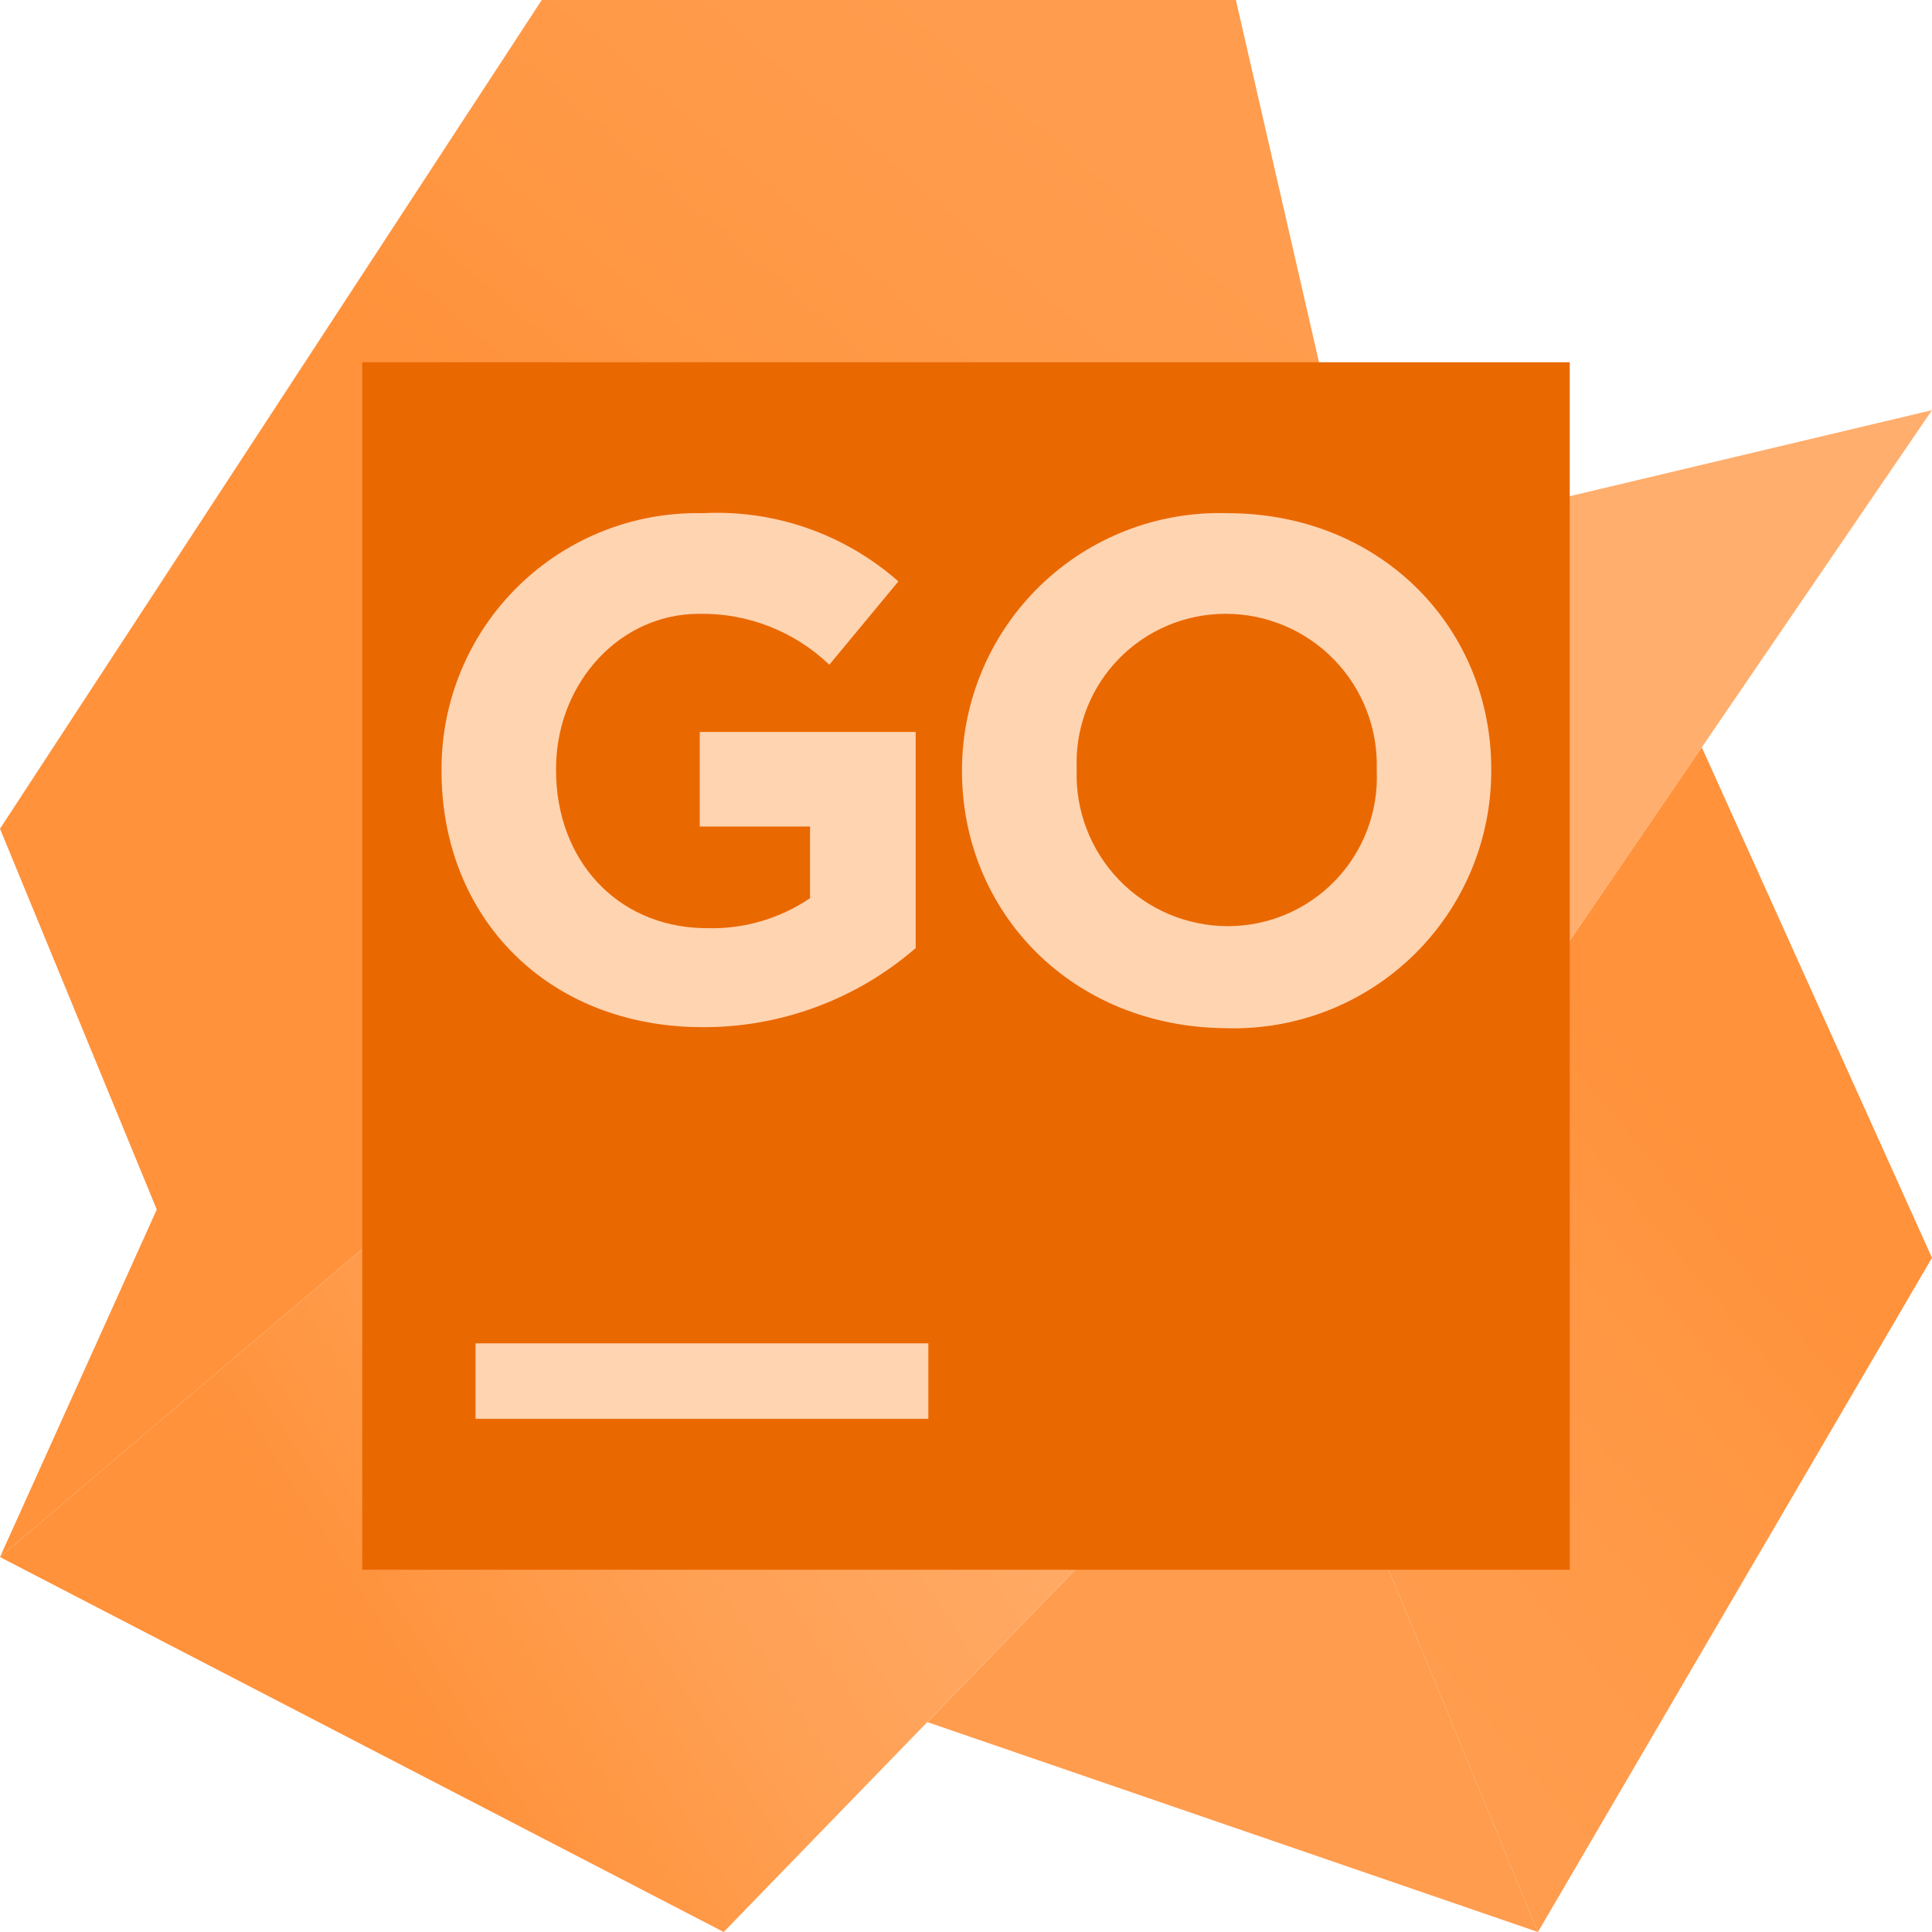 <?xml version="1.0" encoding="UTF-8"?>
<svg width="256px" height="256px" viewBox="0 0 256 256" version="1.1" xmlns="http://www.w3.org/2000/svg" preserveAspectRatio="xMidYMid">
    <title>GoLand</title>
    <defs>
        <linearGradient x1="63.101%" y1="29.811%" x2="28.874%" y2="83.71%" id="golandLinearGradient-1">
            <stop stop-color="rgb(255,146,59)" offset="0%"></stop>
            <stop stop-color="rgb(255,146,59)" offset="2%"></stop>
            <stop stop-color="rgb(255,151,67)" offset="37%"></stop>
            <stop stop-color="rgb(255,154,73)" offset="66%"></stop>
            <stop stop-color="rgb(255,155,75)" offset="88%"></stop>
            <stop stop-color="rgb(255,156,77)" offset="100%"></stop>
        </linearGradient>
        <linearGradient x1="49.124%" y1="38.465%" x2="74.872%" y2="4.95%" id="golandLinearGradient-2">
            <stop stop-color="rgb(255,146,59)" offset="0%"></stop>
            <stop stop-color="rgb(255,146,59)" offset="2%"></stop>
            <stop stop-color="rgb(255,151,67)" offset="37%"></stop>
            <stop stop-color="rgb(255,154,73)" offset="66%"></stop>
            <stop stop-color="rgb(255,155,75)" offset="88%"></stop>
            <stop stop-color="rgb(255,156,77)" offset="100%"></stop>
        </linearGradient>
        <linearGradient x1="13.896%" y1="71.063%" x2="86.031%" y2="34.549%" id="golandLinearGradient-3">
            <stop stop-color="rgb(255,146,59)" offset="0%"></stop>
            <stop stop-color="rgb(255,153,71)" offset="10%"></stop>
            <stop stop-color="rgb(255,161,85)" offset="22%"></stop>
            <stop stop-color="rgb(255,166,95)" offset="35%"></stop>
            <stop stop-color="rgb(255,171,103)" offset="46%"></stop>
            <stop stop-color="rgb(255,173,107)" offset="57%"></stop>
            <stop stop-color="rgb(255,174,109)" offset="67%"></stop>
        </linearGradient>
    </defs>
    <g>
        <polygon fill="url(#golandLinearGradient-1)" points="225.493 99.013 256 166.667 203.787 256 171.627 177.92"></polygon>
        <polygon fill="rgb(255,156,77)" points="171.627 177.92 203.787 256 122.88 228.187"></polygon>
        <polygon fill="url(#golandLinearGradient-2)" points="180.347 72.293 163.76 0 71.787 0 2.36847579e-15 109.813 20.773 160.267 0 206.32 148.667 79.84"></polygon>
        <polygon fill="url(#golandLinearGradient-3)" points="256 54.347 148.667 79.84 0 206.32 95.893 256 171.627 177.92"></polygon>
        <polygon fill="rgb(234,104,0)" points="48 48 208 48 208 208 48 208"></polygon>
        <path d="M63.013,178 L123.013,178 L123.013,188 L63.013,188 L63.013,178 Z M58.506,102.16 L58.506,101.973 C58.476,92.847 62.13,84.094 68.641,77.698 C75.152,71.303 83.969,67.806 93.093,68 C102.592,67.499 111.909,70.745 119.04,77.04 L109.893,88.08 C105.256,83.645 99.055,81.221 92.64,81.333 C82.187,81.333 74.013,90.297 73.69,101.197 L73.68,102.053 C73.68,113.901 81.657,122.645 93.008,122.977 L93.68,122.987 C98.536,123.129 103.313,121.739 107.333,119.013 L107.333,109.52 L92.72,109.52 L92.72,96.987 L121.333,96.987 L121.333,125.627 C113.512,132.41 103.5,136.133 93.147,136.107 C72.64,136.107 58.506,121.68 58.506,102.16 Z M127.467,102.16 L127.467,101.973 C127.498,92.763 131.253,83.957 137.878,77.558 C144.503,71.159 153.434,67.712 162.64,68 C182.692,68 197.175,82.737 197.591,101.107 L197.6,102.107 C197.612,111.34 193.879,120.184 187.255,126.616 C180.868,132.819 172.319,136.27 163.441,136.256 L162.453,136.24 C142.08,136.107 127.467,120.933 127.467,102.16 Z M182.427,102.16 L182.427,101.973 C182.592,96.566 180.563,91.321 176.801,87.433 C173.039,83.545 167.863,81.345 162.453,81.333 C157.083,81.315 151.938,83.486 148.204,87.346 C144.657,91.013 142.675,95.902 142.654,100.983 L142.667,101.973 C142.479,107.402 144.501,112.674 148.271,116.584 C152.04,120.495 157.235,122.709 162.667,122.72 C168.051,122.732 173.207,120.543 176.938,116.661 C180.67,112.778 182.652,107.54 182.427,102.16 Z" fill="rgb(255,212,177)"></path>
    </g>
</svg>
